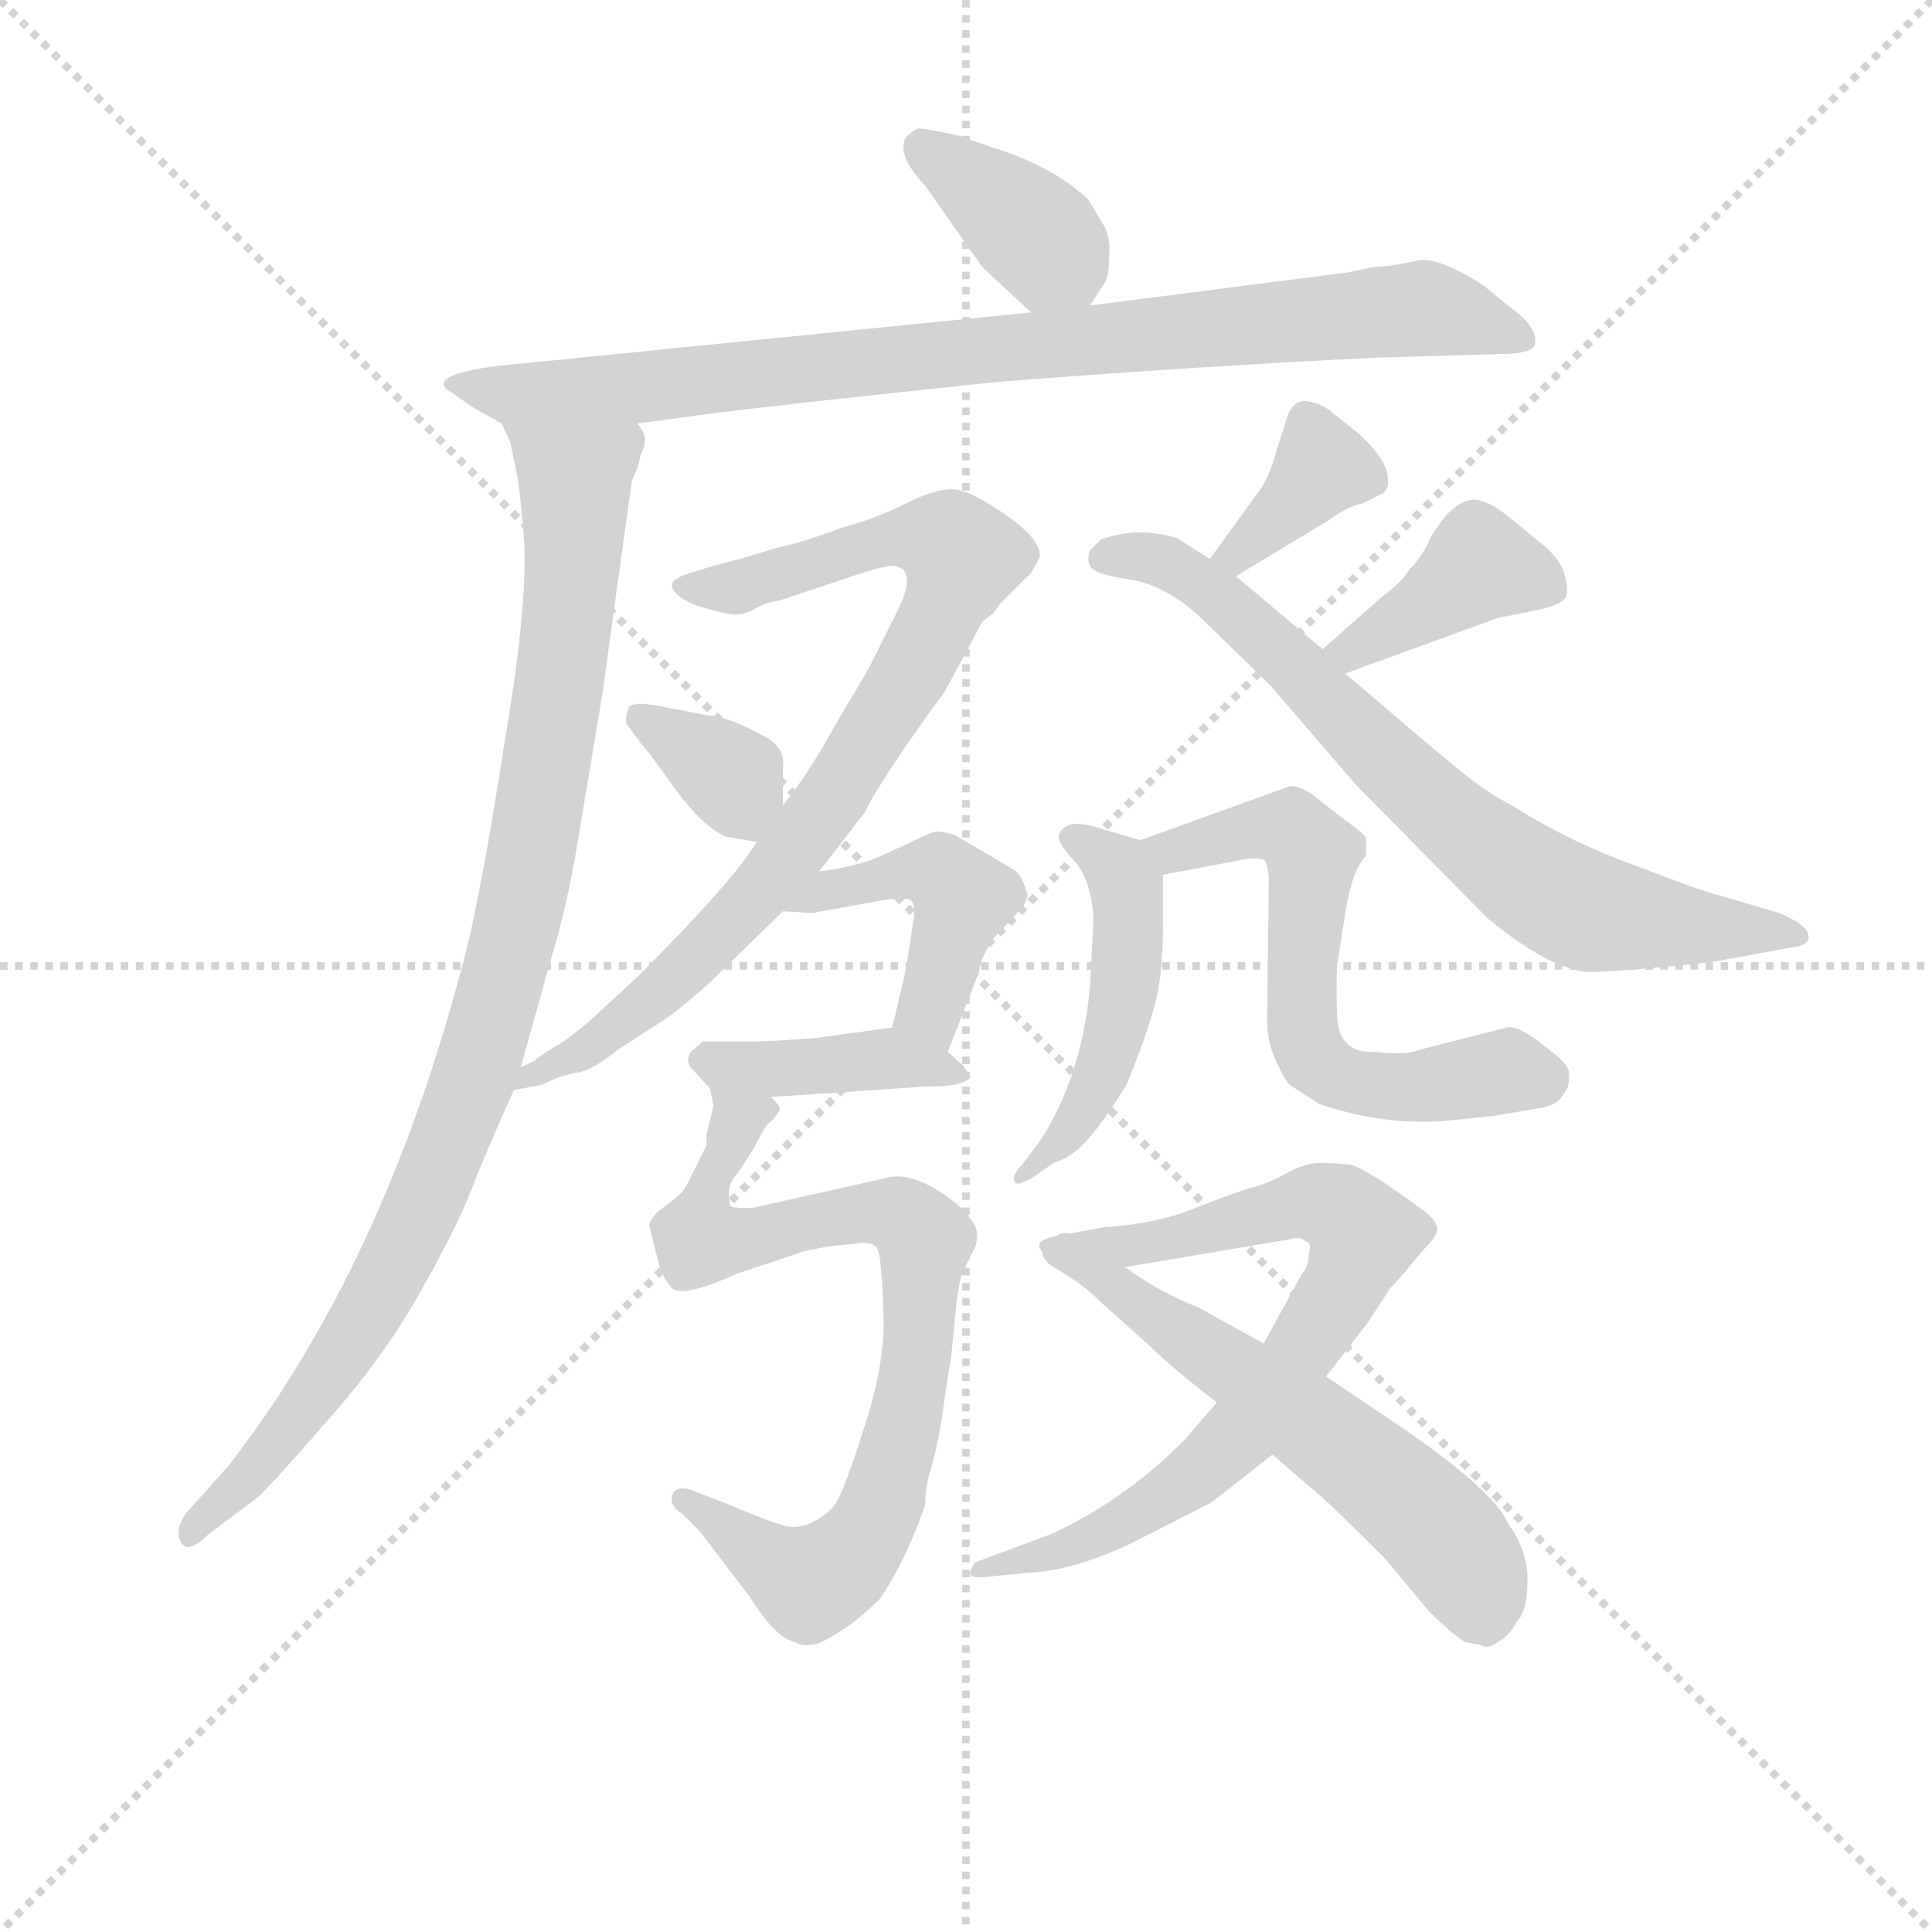 <svg version="1.1" viewBox="0 0 1024 1024" xmlns="http://www.w3.org/2000/svg">
  <g stroke="lightgray" stroke-dasharray="1,1" stroke-width="1" transform="scale(4, 4)">
    <line x1="0" y1="0" x2="256" y2="256"></line>
    <line x1="256" y1="0" x2="0" y2="256"></line>
    <line x1="128" y1="0" x2="128" y2="256"></line>
    <line x1="0" y1="128" x2="256" y2="128"></line>
  </g>
<g transform="scale(0.92, -0.92) translate(60, -900)">
   <style type="text/css">
    @keyframes keyframes0 {
      from {
       stroke: blue;
       stroke-dashoffset: 376;
       stroke-width: 128;
       }
       55% {
       animation-timing-function: step-end;
       stroke: blue;
       stroke-dashoffset: 0;
       stroke-width: 128;
       }
       to {
       stroke: black;
       stroke-width: 1024;
       }
       }
       #make-me-a-hanzi-animation-0 {
         animation: keyframes0 0.556s both;
         animation-delay: 0s;
         animation-timing-function: linear;
       }
    @keyframes keyframes1 {
      from {
       stroke: blue;
       stroke-dashoffset: 876;
       stroke-width: 128;
       }
       74% {
       animation-timing-function: step-end;
       stroke: blue;
       stroke-dashoffset: 0;
       stroke-width: 128;
       }
       to {
       stroke: black;
       stroke-width: 1024;
       }
       }
       #make-me-a-hanzi-animation-1 {
         animation: keyframes1 0.963s both;
         animation-delay: 0.556s;
         animation-timing-function: linear;
       }
    @keyframes keyframes2 {
      from {
       stroke: blue;
       stroke-dashoffset: 963;
       stroke-width: 128;
       }
       76% {
       animation-timing-function: step-end;
       stroke: blue;
       stroke-dashoffset: 0;
       stroke-width: 128;
       }
       to {
       stroke: black;
       stroke-width: 1024;
       }
       }
       #make-me-a-hanzi-animation-2 {
         animation: keyframes2 1.034s both;
         animation-delay: 1.519s;
         animation-timing-function: linear;
       }
    @keyframes keyframes3 {
      from {
       stroke: blue;
       stroke-dashoffset: 826;
       stroke-width: 128;
       }
       73% {
       animation-timing-function: step-end;
       stroke: blue;
       stroke-dashoffset: 0;
       stroke-width: 128;
       }
       to {
       stroke: black;
       stroke-width: 1024;
       }
       }
       #make-me-a-hanzi-animation-3 {
         animation: keyframes3 0.922s both;
         animation-delay: 2.553s;
         animation-timing-function: linear;
       }
    @keyframes keyframes4 {
      from {
       stroke: blue;
       stroke-dashoffset: 350;
       stroke-width: 128;
       }
       53% {
       animation-timing-function: step-end;
       stroke: blue;
       stroke-dashoffset: 0;
       stroke-width: 128;
       }
       to {
       stroke: black;
       stroke-width: 1024;
       }
       }
       #make-me-a-hanzi-animation-4 {
         animation: keyframes4 0.535s both;
         animation-delay: 3.475s;
         animation-timing-function: linear;
       }
    @keyframes keyframes5 {
      from {
       stroke: blue;
       stroke-dashoffset: 363;
       stroke-width: 128;
       }
       54% {
       animation-timing-function: step-end;
       stroke: blue;
       stroke-dashoffset: 0;
       stroke-width: 128;
       }
       to {
       stroke: black;
       stroke-width: 1024;
       }
       }
       #make-me-a-hanzi-animation-5 {
         animation: keyframes5 0.545s both;
         animation-delay: 4.01s;
         animation-timing-function: linear;
       }
    @keyframes keyframes6 {
      from {
       stroke: blue;
       stroke-dashoffset: 730;
       stroke-width: 128;
       }
       70% {
       animation-timing-function: step-end;
       stroke: blue;
       stroke-dashoffset: 0;
       stroke-width: 128;
       }
       to {
       stroke: black;
       stroke-width: 1024;
       }
       }
       #make-me-a-hanzi-animation-6 {
         animation: keyframes6 0.844s both;
         animation-delay: 4.555s;
         animation-timing-function: linear;
       }
    @keyframes keyframes7 {
      from {
       stroke: blue;
       stroke-dashoffset: 392;
       stroke-width: 128;
       }
       56% {
       animation-timing-function: step-end;
       stroke: blue;
       stroke-dashoffset: 0;
       stroke-width: 128;
       }
       to {
       stroke: black;
       stroke-width: 1024;
       }
       }
       #make-me-a-hanzi-animation-7 {
         animation: keyframes7 0.569s both;
         animation-delay: 5.399s;
         animation-timing-function: linear;
       }
    @keyframes keyframes8 {
      from {
       stroke: blue;
       stroke-dashoffset: 437;
       stroke-width: 128;
       }
       59% {
       animation-timing-function: step-end;
       stroke: blue;
       stroke-dashoffset: 0;
       stroke-width: 128;
       }
       to {
       stroke: black;
       stroke-width: 1024;
       }
       }
       #make-me-a-hanzi-animation-8 {
         animation: keyframes8 0.606s both;
         animation-delay: 5.968s;
         animation-timing-function: linear;
       }
    @keyframes keyframes9 {
      from {
       stroke: blue;
       stroke-dashoffset: 403;
       stroke-width: 128;
       }
       57% {
       animation-timing-function: step-end;
       stroke: blue;
       stroke-dashoffset: 0;
       stroke-width: 128;
       }
       to {
       stroke: black;
       stroke-width: 1024;
       }
       }
       #make-me-a-hanzi-animation-9 {
         animation: keyframes9 0.578s both;
         animation-delay: 6.574s;
         animation-timing-function: linear;
       }
    @keyframes keyframes10 {
      from {
       stroke: blue;
       stroke-dashoffset: 787;
       stroke-width: 128;
       }
       72% {
       animation-timing-function: step-end;
       stroke: blue;
       stroke-dashoffset: 0;
       stroke-width: 128;
       }
       to {
       stroke: black;
       stroke-width: 1024;
       }
       }
       #make-me-a-hanzi-animation-10 {
         animation: keyframes10 0.89s both;
         animation-delay: 7.152s;
         animation-timing-function: linear;
       }
    @keyframes keyframes11 {
      from {
       stroke: blue;
       stroke-dashoffset: 484;
       stroke-width: 128;
       }
       61% {
       animation-timing-function: step-end;
       stroke: blue;
       stroke-dashoffset: 0;
       stroke-width: 128;
       }
       to {
       stroke: black;
       stroke-width: 1024;
       }
       }
       #make-me-a-hanzi-animation-11 {
         animation: keyframes11 0.644s both;
         animation-delay: 8.042s;
         animation-timing-function: linear;
       }
    @keyframes keyframes12 {
      from {
       stroke: blue;
       stroke-dashoffset: 609;
       stroke-width: 128;
       }
       66% {
       animation-timing-function: step-end;
       stroke: blue;
       stroke-dashoffset: 0;
       stroke-width: 128;
       }
       to {
       stroke: black;
       stroke-width: 1024;
       }
       }
       #make-me-a-hanzi-animation-12 {
         animation: keyframes12 0.746s both;
         animation-delay: 8.686s;
         animation-timing-function: linear;
       }
    @keyframes keyframes13 {
      from {
       stroke: blue;
       stroke-dashoffset: 742;
       stroke-width: 128;
       }
       71% {
       animation-timing-function: step-end;
       stroke: blue;
       stroke-dashoffset: 0;
       stroke-width: 128;
       }
       to {
       stroke: black;
       stroke-width: 1024;
       }
       }
       #make-me-a-hanzi-animation-13 {
         animation: keyframes13 0.854s both;
         animation-delay: 9.432s;
         animation-timing-function: linear;
       }
    @keyframes keyframes14 {
      from {
       stroke: blue;
       stroke-dashoffset: 583;
       stroke-width: 128;
       }
       65% {
       animation-timing-function: step-end;
       stroke: blue;
       stroke-dashoffset: 0;
       stroke-width: 128;
       }
       to {
       stroke: black;
       stroke-width: 1024;
       }
       }
       #make-me-a-hanzi-animation-14 {
         animation: keyframes14 0.724s both;
         animation-delay: 10.285s;
         animation-timing-function: linear;
       }
</style>
<path d="M 568.0 724.0 L 575.0 735.0 Q 579.0 739.0 579.0 751.0 Q 580.0 763.0 576.0 770.0 L 567.0 785.0 Q 547.0 804.0 512.0 815.0 L 492.0 822.0 Q 473.0 826.0 469.0 826.0 Q 466.0 825.0 462.0 821.0 Q 456.0 811.0 473.0 793.0 L 506.0 746.0 L 534.0 720.0 C 554.0 702.0 554.0 702.0 568.0 724.0 Z" fill="lightgray"></path> 
<path d="M 307.0 656.0 L 344.0 661.0 Q 381.0 666.0 515.0 680.0 Q 630.0 689.0 734.0 694.0 L 803.0 696.0 Q 822.0 696.0 824.0 701.0 Q 827.0 711.0 810.0 723.0 L 794.0 736.0 Q 769.0 752.0 757.0 750.0 Q 745.0 747.0 731.0 746.0 L 716.0 743.0 L 568.0 724.0 L 534.0 720.0 L 225.0 689.0 Q 189.0 684.0 197.0 676.0 L 213.0 665.0 L 229.0 656.0 C 244.0 647.0 277.0 652.0 307.0 656.0 Z" fill="lightgray"></path> 
<path d="M 240.0 285.0 L 257.0 346.0 Q 267.0 378.0 274.0 422.0 L 287.0 500.0 L 304.0 623.0 Q 308.0 631.0 309.0 638.0 Q 315.0 648.0 307.0 656.0 C 305.0 686.0 219.0 684.0 229.0 656.0 L 234.0 645.0 L 238.0 626.0 Q 239.0 621.0 241.0 600.0 L 242.0 588.0 Q 244.0 550.0 230.0 468.0 Q 217.0 385.0 208.0 350.0 Q 162.0 172.0 72.0 56.0 L 47.0 28.0 Q 42.0 21.0 43.0 15.0 Q 46.0 2.0 60.0 16.0 L 88.0 37.0 Q 96.0 44.0 129.0 82.0 Q 162.0 119.0 184.0 159.0 Q 206.0 198.0 214.0 221.0 Q 223.0 243.0 236.0 272.0 L 240.0 285.0 Z" fill="lightgray"></path> 
<path d="M 412.0 398.0 L 439.0 433.0 Q 439.0 436.0 459.0 466.0 Q 479.0 495.0 484.0 501.0 L 506.0 542.0 L 510.0 545.0 Q 513.0 547.0 516.0 552.0 L 532.0 568.0 Q 534.0 569.0 539.0 579.0 Q 540.0 589.0 520.0 603.0 Q 500.0 617.0 490.0 618.0 Q 480.0 619.0 462.0 610.0 Q 444.0 601.0 425.0 596.0 Q 404.0 588.0 386.0 584.0 Q 371.0 579.0 351.0 574.0 L 338.0 570.0 Q 324.0 566.0 328.0 560.0 Q 332.0 554.0 345.0 550.0 Q 358.0 546.0 364.0 546.0 Q 370.0 546.0 376.0 550.0 Q 382.0 553.0 389.0 554.0 L 425.0 566.0 Q 448.0 574.0 454.0 574.0 Q 470.0 573.0 456.0 546.0 L 440.0 514.0 L 421.0 482.0 Q 405.0 453.0 391.0 436.0 L 376.0 415.0 Q 363.0 393.0 307.0 337.0 L 281.0 313.0 Q 266.0 300.0 258.0 296.0 Q 250.0 291.0 248.0 289.0 L 240.0 285.0 C 214.0 269.0 209.0 266.0 236.0 272.0 L 252.0 275.0 L 261.0 279.0 Q 263.0 280.0 272.0 282.0 Q 281.0 283.0 297.0 296.0 L 325.0 314.0 Q 338.0 324.0 349.0 334.0 L 391.0 375.0 L 412.0 398.0 Z" fill="lightgray"></path> 
<path d="M 391.0 436.0 L 391.0 458.0 Q 393.0 470.0 378.0 477.0 Q 360.0 487.0 347.0 488.0 L 326.0 492.0 Q 304.0 497.0 302.0 492.0 Q 300.0 486.0 301.0 483.0 L 309.0 472.0 Q 316.0 464.0 330.0 444.0 Q 345.0 424.0 358.0 418.0 L 376.0 415.0 C 391.0 413.0 391.0 412.0 391.0 436.0 Z" fill="lightgray"></path> 
<path d="M 652.0 568.0 L 705.0 600.0 Q 716.0 608.0 725.0 610.0 L 737.0 616.0 Q 741.0 619.0 739.0 628.0 Q 737.0 637.0 723.0 650.0 L 708.0 662.0 Q 701.0 668.0 692.0 669.0 Q 684.0 669.0 681.0 658.0 L 675.0 639.0 Q 671.0 625.0 666.0 618.0 L 637.0 578.0 C 619.0 554.0 626.0 552.0 652.0 568.0 Z" fill="lightgray"></path> 
<path d="M 933.0 347.0 L 971.0 354.0 Q 982.0 355.0 982.0 360.0 Q 982.0 367.0 965.0 374.0 L 931.0 384.0 Q 922.0 386.0 883.0 401.0 Q 844.0 415.0 811.0 436.0 Q 797.0 443.0 780.0 457.0 Q 764.0 470.0 715.0 512.0 L 702.0 526.0 L 652.0 568.0 L 637.0 578.0 L 618.0 590.0 Q 595.0 597.0 574.0 589.0 L 568.0 583.0 Q 566.0 578.0 568.0 574.0 Q 570.0 569.0 592.0 566.0 Q 614.0 562.0 635.0 541.0 L 672.0 505.0 L 721.0 448.0 L 797.0 371.0 Q 832.0 342.0 855.0 340.0 Q 868.0 340.0 899.0 343.0 Q 931.0 346.0 933.0 347.0 Z" fill="lightgray"></path> 
<path d="M 715.0 512.0 L 803.0 544.0 L 828.0 549.0 Q 840.0 552.0 842.0 556.0 Q 844.0 560.0 841.0 570.0 Q 838.0 580.0 824.0 590.0 Q 802.0 609.0 797.0 610.0 Q 781.0 619.0 764.0 590.0 Q 760.0 580.0 752.0 572.0 Q 748.0 565.0 736.0 556.0 L 702.0 526.0 C 680.0 506.0 687.0 502.0 715.0 512.0 Z" fill="lightgray"></path> 
<path d="M 466.0 368.0 L 462.0 342.0 L 454.0 308.0 C 447.0 279.0 475.0 266.0 486.0 294.0 L 504.0 340.0 Q 505.0 349.0 513.0 360.0 L 526.0 374.0 Q 530.0 377.0 532.0 384.0 Q 529.0 396.0 524.0 399.0 L 490.0 419.0 Q 483.0 421.0 480.0 421.0 Q 477.0 421.0 463.0 414.0 L 450.0 408.0 Q 436.0 401.0 412.0 398.0 C 382.0 394.0 361.0 377.0 391.0 375.0 L 408.0 374.0 L 452.0 382.0 L 460.0 382.0 Q 469.0 384.0 466.0 368.0 Z" fill="lightgray"></path> 
<path d="M 454.0 308.0 L 410.0 302.0 Q 384.0 300.0 374.0 300.0 L 345.0 300.0 L 338.0 294.0 Q 335.0 289.0 338.0 285.0 L 349.0 273.0 C 355.0 266.0 355.0 266.0 384.0 268.0 L 473.0 274.0 Q 498.0 274.0 498.0 280.0 Q 498.0 282.0 495.0 286.0 L 486.0 294.0 C 468.0 310.0 468.0 310.0 454.0 308.0 Z" fill="lightgray"></path> 
<path d="M 349.0 273.0 L 351.0 263.0 L 347.0 246.0 L 347.0 240.0 L 335.0 216.0 Q 333.0 212.0 319.0 202.0 Q 315.0 198.0 314.0 194.0 L 320.0 170.0 Q 322.0 164.0 327.0 158.0 Q 333.0 152.0 364.0 166.0 L 400.0 178.0 Q 401.0 179.0 418.0 182.0 L 437.0 184.0 Q 445.0 184.0 446.0 179.0 Q 448.0 173.0 449.0 143.0 Q 450.0 113.0 437.0 75.0 Q 425.0 37.0 420.0 32.0 Q 416.0 27.0 408.0 23.0 Q 400.0 19.0 392.0 21.0 Q 384.0 23.0 358.0 34.0 L 337.0 42.0 Q 329.0 44.0 327.0 38.0 Q 326.0 32.0 333.0 28.0 L 343.0 18.0 L 372.0 -20.0 Q 387.0 -44.0 398.0 -46.0 Q 402.0 -49.0 411.0 -47.0 Q 429.0 -39.0 447.0 -21.0 Q 462.0 1.0 473.0 33.0 Q 473.0 43.0 476.0 53.0 Q 479.0 62.0 482.0 79.0 L 487.0 113.0 Q 488.0 116.0 490.0 139.0 Q 492.0 162.0 495.0 168.0 L 502.0 182.0 Q 504.0 189.0 502.0 193.0 Q 501.0 196.0 494.0 204.0 Q 467.0 227.0 449.0 221.0 L 373.0 204.0 Q 362.0 204.0 361.0 205.0 Q 360.0 206.0 360.0 213.0 Q 360.0 219.0 365.0 224.0 L 374.0 238.0 Q 381.0 252.0 383.0 253.0 Q 385.0 254.0 389.0 260.0 Q 390.0 263.0 384.0 268.0 C 383.0 298.0 348.0 303.0 349.0 273.0 Z" fill="lightgray"></path> 
<path d="M 570.0 372.0 L 568.0 332.0 Q 563.0 278.0 538.0 241.0 L 528.0 228.0 Q 524.0 224.0 524.0 221.0 Q 524.0 218.0 527.0 218.0 L 534.0 221.0 L 547.0 230.0 Q 559.0 234.0 567.0 244.0 Q 576.0 254.0 589.0 275.0 Q 600.0 302.0 605.0 320.0 Q 610.0 337.0 610.0 368.0 L 610.0 396.0 C 610.0 412.0 610.0 412.0 597.0 416.0 L 576.0 422.0 Q 554.0 430.0 550.0 419.0 Q 549.0 415.0 558.0 405.0 Q 568.0 395.0 570.0 372.0 Z" fill="lightgray"></path> 
<path d="M 610.0 396.0 L 652.0 404.0 Q 666.0 407.0 669.0 404.0 Q 671.0 398.0 671.0 394.0 L 670.0 312.0 Q 670.0 300.0 675.0 289.0 Q 680.0 278.0 683.0 275.0 L 700.0 264.0 Q 735.0 252.0 770.0 254.0 L 800.0 257.0 L 829.0 262.0 Q 838.0 264.0 841.0 270.0 Q 844.0 273.0 844.0 280.0 Q 845.0 286.0 834.0 294.0 Q 815.0 310.0 808.0 308.0 L 757.0 295.0 Q 750.0 292.0 732.0 294.0 Q 715.0 293.0 711.0 308.0 Q 710.0 315.0 710.0 330.0 Q 710.0 345.0 711.0 348.0 L 715.0 374.0 Q 719.0 399.0 727.0 407.0 L 727.0 417.0 Q 727.0 419.0 713.0 429.0 L 695.0 443.0 Q 687.0 448.0 683.0 447.0 L 597.0 416.0 C 569.0 406.0 581.0 390.0 610.0 396.0 Z" fill="lightgray"></path> 
<path d="M 641.0 92.0 L 622.0 70.0 Q 587.0 35.0 545.0 16.0 L 502.0 0.0 Q 500.0 -2.0 499.0 -6.0 Q 498.0 -10.0 513.0 -8.0 L 533.0 -6.0 Q 558.0 -5.0 592.0 11.0 L 637.0 34.0 Q 639.0 35.0 673.0 62.0 L 704.0 107.0 L 728.0 138.0 L 741.0 158.0 Q 747.0 164.0 755.0 174.0 L 761.0 181.0 Q 769.0 189.0 768.0 193.0 Q 767.0 197.0 761.0 202.0 Q 727.0 227.0 718.0 229.0 Q 709.0 230.0 700.0 230.0 Q 692.0 230.0 681.0 224.0 Q 670.0 218.0 662.0 216.0 Q 654.0 214.0 631.0 205.0 Q 608.0 195.0 576.0 193.0 L 549.0 188.0 C 520.0 183.0 558.0 165.0 588.0 170.0 L 683.0 186.0 Q 689.0 188.0 692.0 185.0 Q 696.0 184.0 694.0 178.0 Q 694.0 170.0 690.0 166.0 L 668.0 126.0 L 641.0 92.0 Z" fill="lightgray"></path> 
<path d="M 673.0 62.0 L 702.0 37.0 Q 707.0 33.0 738.0 2.0 L 763.0 -28.0 Q 776.0 -41.0 784.0 -46.0 L 794.0 -48.0 Q 797.0 -50.0 803.0 -46.0 Q 810.0 -42.0 814.0 -34.0 Q 820.0 -28.0 820.0 -10.0 Q 820.0 7.0 809.0 22.0 Q 801.0 41.0 747.0 78.0 L 704.0 107.0 L 668.0 126.0 L 630.0 147.0 Q 609.0 155.0 588.0 170.0 C 563.0 187.0 555.0 193.0 549.0 188.0 Q 543.0 187.0 541.0 182.0 Q 539.0 177.0 544.0 172.0 L 555.0 165.0 Q 565.0 159.0 574.0 150.0 L 603.0 124.0 Q 614.0 113.0 641.0 92.0 L 673.0 62.0 Z" fill="lightgray"></path> 
      <clipPath id="make-me-a-hanzi-clip-0">
      <path d="M 568.0 724.0 L 575.0 735.0 Q 579.0 739.0 579.0 751.0 Q 580.0 763.0 576.0 770.0 L 567.0 785.0 Q 547.0 804.0 512.0 815.0 L 492.0 822.0 Q 473.0 826.0 469.0 826.0 Q 466.0 825.0 462.0 821.0 Q 456.0 811.0 473.0 793.0 L 506.0 746.0 L 534.0 720.0 C 554.0 702.0 554.0 702.0 568.0 724.0 Z" fill="lightgray"></path>
      </clipPath>
      <path clip-path="url(#make-me-a-hanzi-clip-0)" d="M 472.0 815.0 L 523.0 778.0 L 561.0 736.0 " fill="none" id="make-me-a-hanzi-animation-0" stroke-dasharray="248 496" stroke-linecap="round"></path>

      <clipPath id="make-me-a-hanzi-clip-1">
      <path d="M 307.0 656.0 L 344.0 661.0 Q 381.0 666.0 515.0 680.0 Q 630.0 689.0 734.0 694.0 L 803.0 696.0 Q 822.0 696.0 824.0 701.0 Q 827.0 711.0 810.0 723.0 L 794.0 736.0 Q 769.0 752.0 757.0 750.0 Q 745.0 747.0 731.0 746.0 L 716.0 743.0 L 568.0 724.0 L 534.0 720.0 L 225.0 689.0 Q 189.0 684.0 197.0 676.0 L 213.0 665.0 L 229.0 656.0 C 244.0 647.0 277.0 652.0 307.0 656.0 Z" fill="lightgray"></path>
      </clipPath>
      <path clip-path="url(#make-me-a-hanzi-clip-1)" d="M 204.0 677.0 L 214.0 681.0 L 233.0 673.0 L 323.0 678.0 L 760.0 722.0 L 817.0 705.0 " fill="none" id="make-me-a-hanzi-animation-1" stroke-dasharray="748 1496" stroke-linecap="round"></path>

      <clipPath id="make-me-a-hanzi-clip-2">
      <path d="M 240.0 285.0 L 257.0 346.0 Q 267.0 378.0 274.0 422.0 L 287.0 500.0 L 304.0 623.0 Q 308.0 631.0 309.0 638.0 Q 315.0 648.0 307.0 656.0 C 305.0 686.0 219.0 684.0 229.0 656.0 L 234.0 645.0 L 238.0 626.0 Q 239.0 621.0 241.0 600.0 L 242.0 588.0 Q 244.0 550.0 230.0 468.0 Q 217.0 385.0 208.0 350.0 Q 162.0 172.0 72.0 56.0 L 47.0 28.0 Q 42.0 21.0 43.0 15.0 Q 46.0 2.0 60.0 16.0 L 88.0 37.0 Q 96.0 44.0 129.0 82.0 Q 162.0 119.0 184.0 159.0 Q 206.0 198.0 214.0 221.0 Q 223.0 243.0 236.0 272.0 L 240.0 285.0 Z" fill="lightgray"></path>
      </clipPath>
      <path clip-path="url(#make-me-a-hanzi-clip-2)" d="M 237.0 653.0 L 271.0 624.0 L 271.0 588.0 L 256.0 465.0 L 224.0 314.0 L 188.0 214.0 L 148.0 137.0 L 112.0 82.0 L 51.0 17.0 " fill="none" id="make-me-a-hanzi-animation-2" stroke-dasharray="835 1670" stroke-linecap="round"></path>

      <clipPath id="make-me-a-hanzi-clip-3">
      <path d="M 412.0 398.0 L 439.0 433.0 Q 439.0 436.0 459.0 466.0 Q 479.0 495.0 484.0 501.0 L 506.0 542.0 L 510.0 545.0 Q 513.0 547.0 516.0 552.0 L 532.0 568.0 Q 534.0 569.0 539.0 579.0 Q 540.0 589.0 520.0 603.0 Q 500.0 617.0 490.0 618.0 Q 480.0 619.0 462.0 610.0 Q 444.0 601.0 425.0 596.0 Q 404.0 588.0 386.0 584.0 Q 371.0 579.0 351.0 574.0 L 338.0 570.0 Q 324.0 566.0 328.0 560.0 Q 332.0 554.0 345.0 550.0 Q 358.0 546.0 364.0 546.0 Q 370.0 546.0 376.0 550.0 Q 382.0 553.0 389.0 554.0 L 425.0 566.0 Q 448.0 574.0 454.0 574.0 Q 470.0 573.0 456.0 546.0 L 440.0 514.0 L 421.0 482.0 Q 405.0 453.0 391.0 436.0 L 376.0 415.0 Q 363.0 393.0 307.0 337.0 L 281.0 313.0 Q 266.0 300.0 258.0 296.0 Q 250.0 291.0 248.0 289.0 L 240.0 285.0 C 214.0 269.0 209.0 266.0 236.0 272.0 L 252.0 275.0 L 261.0 279.0 Q 263.0 280.0 272.0 282.0 Q 281.0 283.0 297.0 296.0 L 325.0 314.0 Q 338.0 324.0 349.0 334.0 L 391.0 375.0 L 412.0 398.0 Z" fill="lightgray"></path>
      </clipPath>
      <path clip-path="url(#make-me-a-hanzi-clip-3)" d="M 336.0 562.0 L 365.0 562.0 L 463.0 591.0 L 495.0 579.0 L 449.0 486.0 L 374.0 382.0 L 334.0 340.0 L 274.0 293.0 L 239.0 278.0 " fill="none" id="make-me-a-hanzi-animation-3" stroke-dasharray="698 1396" stroke-linecap="round"></path>

      <clipPath id="make-me-a-hanzi-clip-4">
      <path d="M 391.0 436.0 L 391.0 458.0 Q 393.0 470.0 378.0 477.0 Q 360.0 487.0 347.0 488.0 L 326.0 492.0 Q 304.0 497.0 302.0 492.0 Q 300.0 486.0 301.0 483.0 L 309.0 472.0 Q 316.0 464.0 330.0 444.0 Q 345.0 424.0 358.0 418.0 L 376.0 415.0 C 391.0 413.0 391.0 412.0 391.0 436.0 Z" fill="lightgray"></path>
      </clipPath>
      <path clip-path="url(#make-me-a-hanzi-clip-4)" d="M 308.0 487.0 L 362.0 452.0 L 373.0 425.0 " fill="none" id="make-me-a-hanzi-animation-4" stroke-dasharray="222 444" stroke-linecap="round"></path>

      <clipPath id="make-me-a-hanzi-clip-5">
      <path d="M 652.0 568.0 L 705.0 600.0 Q 716.0 608.0 725.0 610.0 L 737.0 616.0 Q 741.0 619.0 739.0 628.0 Q 737.0 637.0 723.0 650.0 L 708.0 662.0 Q 701.0 668.0 692.0 669.0 Q 684.0 669.0 681.0 658.0 L 675.0 639.0 Q 671.0 625.0 666.0 618.0 L 637.0 578.0 C 619.0 554.0 626.0 552.0 652.0 568.0 Z" fill="lightgray"></path>
      </clipPath>
      <path clip-path="url(#make-me-a-hanzi-clip-5)" d="M 693.0 657.0 L 702.0 631.0 L 654.0 581.0 L 644.0 580.0 " fill="none" id="make-me-a-hanzi-animation-5" stroke-dasharray="235 470" stroke-linecap="round"></path>

      <clipPath id="make-me-a-hanzi-clip-6">
      <path d="M 933.0 347.0 L 971.0 354.0 Q 982.0 355.0 982.0 360.0 Q 982.0 367.0 965.0 374.0 L 931.0 384.0 Q 922.0 386.0 883.0 401.0 Q 844.0 415.0 811.0 436.0 Q 797.0 443.0 780.0 457.0 Q 764.0 470.0 715.0 512.0 L 702.0 526.0 L 652.0 568.0 L 637.0 578.0 L 618.0 590.0 Q 595.0 597.0 574.0 589.0 L 568.0 583.0 Q 566.0 578.0 568.0 574.0 Q 570.0 569.0 592.0 566.0 Q 614.0 562.0 635.0 541.0 L 672.0 505.0 L 721.0 448.0 L 797.0 371.0 Q 832.0 342.0 855.0 340.0 Q 868.0 340.0 899.0 343.0 Q 931.0 346.0 933.0 347.0 Z" fill="lightgray"></path>
      </clipPath>
      <path clip-path="url(#make-me-a-hanzi-clip-6)" d="M 576.0 579.0 L 608.0 578.0 L 633.0 563.0 L 765.0 437.0 L 837.0 383.0 L 887.0 369.0 L 975.0 360.0 " fill="none" id="make-me-a-hanzi-animation-6" stroke-dasharray="602 1204" stroke-linecap="round"></path>

      <clipPath id="make-me-a-hanzi-clip-7">
      <path d="M 715.0 512.0 L 803.0 544.0 L 828.0 549.0 Q 840.0 552.0 842.0 556.0 Q 844.0 560.0 841.0 570.0 Q 838.0 580.0 824.0 590.0 Q 802.0 609.0 797.0 610.0 Q 781.0 619.0 764.0 590.0 Q 760.0 580.0 752.0 572.0 Q 748.0 565.0 736.0 556.0 L 702.0 526.0 C 680.0 506.0 687.0 502.0 715.0 512.0 Z" fill="lightgray"></path>
      </clipPath>
      <path clip-path="url(#make-me-a-hanzi-clip-7)" d="M 830.0 562.0 L 792.0 574.0 L 720.0 525.0 L 711.0 528.0 " fill="none" id="make-me-a-hanzi-animation-7" stroke-dasharray="264 528" stroke-linecap="round"></path>

      <clipPath id="make-me-a-hanzi-clip-8">
      <path d="M 466.0 368.0 L 462.0 342.0 L 454.0 308.0 C 447.0 279.0 475.0 266.0 486.0 294.0 L 504.0 340.0 Q 505.0 349.0 513.0 360.0 L 526.0 374.0 Q 530.0 377.0 532.0 384.0 Q 529.0 396.0 524.0 399.0 L 490.0 419.0 Q 483.0 421.0 480.0 421.0 Q 477.0 421.0 463.0 414.0 L 450.0 408.0 Q 436.0 401.0 412.0 398.0 C 382.0 394.0 361.0 377.0 391.0 375.0 L 408.0 374.0 L 452.0 382.0 L 460.0 382.0 Q 469.0 384.0 466.0 368.0 Z" fill="lightgray"></path>
      </clipPath>
      <path clip-path="url(#make-me-a-hanzi-clip-8)" d="M 404.0 380.0 L 463.0 398.0 L 483.0 394.0 L 493.0 383.0 L 476.0 321.0 L 483.0 302.0 " fill="none" id="make-me-a-hanzi-animation-8" stroke-dasharray="309 618" stroke-linecap="round"></path>

      <clipPath id="make-me-a-hanzi-clip-9">
      <path d="M 454.0 308.0 L 410.0 302.0 Q 384.0 300.0 374.0 300.0 L 345.0 300.0 L 338.0 294.0 Q 335.0 289.0 338.0 285.0 L 349.0 273.0 C 355.0 266.0 355.0 266.0 384.0 268.0 L 473.0 274.0 Q 498.0 274.0 498.0 280.0 Q 498.0 282.0 495.0 286.0 L 486.0 294.0 C 468.0 310.0 468.0 310.0 454.0 308.0 Z" fill="lightgray"></path>
      </clipPath>
      <path clip-path="url(#make-me-a-hanzi-clip-9)" d="M 348.0 290.0 L 390.0 284.0 L 453.0 290.0 L 493.0 281.0 " fill="none" id="make-me-a-hanzi-animation-9" stroke-dasharray="275 550" stroke-linecap="round"></path>

      <clipPath id="make-me-a-hanzi-clip-10">
      <path d="M 349.0 273.0 L 351.0 263.0 L 347.0 246.0 L 347.0 240.0 L 335.0 216.0 Q 333.0 212.0 319.0 202.0 Q 315.0 198.0 314.0 194.0 L 320.0 170.0 Q 322.0 164.0 327.0 158.0 Q 333.0 152.0 364.0 166.0 L 400.0 178.0 Q 401.0 179.0 418.0 182.0 L 437.0 184.0 Q 445.0 184.0 446.0 179.0 Q 448.0 173.0 449.0 143.0 Q 450.0 113.0 437.0 75.0 Q 425.0 37.0 420.0 32.0 Q 416.0 27.0 408.0 23.0 Q 400.0 19.0 392.0 21.0 Q 384.0 23.0 358.0 34.0 L 337.0 42.0 Q 329.0 44.0 327.0 38.0 Q 326.0 32.0 333.0 28.0 L 343.0 18.0 L 372.0 -20.0 Q 387.0 -44.0 398.0 -46.0 Q 402.0 -49.0 411.0 -47.0 Q 429.0 -39.0 447.0 -21.0 Q 462.0 1.0 473.0 33.0 Q 473.0 43.0 476.0 53.0 Q 479.0 62.0 482.0 79.0 L 487.0 113.0 Q 488.0 116.0 490.0 139.0 Q 492.0 162.0 495.0 168.0 L 502.0 182.0 Q 504.0 189.0 502.0 193.0 Q 501.0 196.0 494.0 204.0 Q 467.0 227.0 449.0 221.0 L 373.0 204.0 Q 362.0 204.0 361.0 205.0 Q 360.0 206.0 360.0 213.0 Q 360.0 219.0 365.0 224.0 L 374.0 238.0 Q 381.0 252.0 383.0 253.0 Q 385.0 254.0 389.0 260.0 Q 390.0 263.0 384.0 268.0 C 383.0 298.0 348.0 303.0 349.0 273.0 Z" fill="lightgray"></path>
      </clipPath>
      <path clip-path="url(#make-me-a-hanzi-clip-10)" d="M 354.0 269.0 L 365.0 255.0 L 342.0 188.0 L 346.0 184.0 L 414.0 198.0 L 459.0 199.0 L 473.0 185.0 L 470.0 132.0 L 448.0 33.0 L 421.0 -5.0 L 401.0 -10.0 L 334.0 35.0 " fill="none" id="make-me-a-hanzi-animation-10" stroke-dasharray="659 1318" stroke-linecap="round"></path>

      <clipPath id="make-me-a-hanzi-clip-11">
      <path d="M 570.0 372.0 L 568.0 332.0 Q 563.0 278.0 538.0 241.0 L 528.0 228.0 Q 524.0 224.0 524.0 221.0 Q 524.0 218.0 527.0 218.0 L 534.0 221.0 L 547.0 230.0 Q 559.0 234.0 567.0 244.0 Q 576.0 254.0 589.0 275.0 Q 600.0 302.0 605.0 320.0 Q 610.0 337.0 610.0 368.0 L 610.0 396.0 C 610.0 412.0 610.0 412.0 597.0 416.0 L 576.0 422.0 Q 554.0 430.0 550.0 419.0 Q 549.0 415.0 558.0 405.0 Q 568.0 395.0 570.0 372.0 Z" fill="lightgray"></path>
      </clipPath>
      <path clip-path="url(#make-me-a-hanzi-clip-11)" d="M 557.0 418.0 L 577.0 406.0 L 589.0 389.0 L 587.0 329.0 L 567.0 265.0 L 529.0 223.0 " fill="none" id="make-me-a-hanzi-animation-11" stroke-dasharray="356 712" stroke-linecap="round"></path>

      <clipPath id="make-me-a-hanzi-clip-12">
      <path d="M 610.0 396.0 L 652.0 404.0 Q 666.0 407.0 669.0 404.0 Q 671.0 398.0 671.0 394.0 L 670.0 312.0 Q 670.0 300.0 675.0 289.0 Q 680.0 278.0 683.0 275.0 L 700.0 264.0 Q 735.0 252.0 770.0 254.0 L 800.0 257.0 L 829.0 262.0 Q 838.0 264.0 841.0 270.0 Q 844.0 273.0 844.0 280.0 Q 845.0 286.0 834.0 294.0 Q 815.0 310.0 808.0 308.0 L 757.0 295.0 Q 750.0 292.0 732.0 294.0 Q 715.0 293.0 711.0 308.0 Q 710.0 315.0 710.0 330.0 Q 710.0 345.0 711.0 348.0 L 715.0 374.0 Q 719.0 399.0 727.0 407.0 L 727.0 417.0 Q 727.0 419.0 713.0 429.0 L 695.0 443.0 Q 687.0 448.0 683.0 447.0 L 597.0 416.0 C 569.0 406.0 581.0 390.0 610.0 396.0 Z" fill="lightgray"></path>
      </clipPath>
      <path clip-path="url(#make-me-a-hanzi-clip-12)" d="M 606.0 415.0 L 616.0 409.0 L 671.0 423.0 L 693.0 413.0 L 690.0 308.0 L 706.0 282.0 L 750.0 273.0 L 807.0 283.0 L 829.0 279.0 " fill="none" id="make-me-a-hanzi-animation-12" stroke-dasharray="481 962" stroke-linecap="round"></path>

      <clipPath id="make-me-a-hanzi-clip-13">
      <path d="M 641.0 92.0 L 622.0 70.0 Q 587.0 35.0 545.0 16.0 L 502.0 0.0 Q 500.0 -2.0 499.0 -6.0 Q 498.0 -10.0 513.0 -8.0 L 533.0 -6.0 Q 558.0 -5.0 592.0 11.0 L 637.0 34.0 Q 639.0 35.0 673.0 62.0 L 704.0 107.0 L 728.0 138.0 L 741.0 158.0 Q 747.0 164.0 755.0 174.0 L 761.0 181.0 Q 769.0 189.0 768.0 193.0 Q 767.0 197.0 761.0 202.0 Q 727.0 227.0 718.0 229.0 Q 709.0 230.0 700.0 230.0 Q 692.0 230.0 681.0 224.0 Q 670.0 218.0 662.0 216.0 Q 654.0 214.0 631.0 205.0 Q 608.0 195.0 576.0 193.0 L 549.0 188.0 C 520.0 183.0 558.0 165.0 588.0 170.0 L 683.0 186.0 Q 689.0 188.0 692.0 185.0 Q 696.0 184.0 694.0 178.0 Q 694.0 170.0 690.0 166.0 L 668.0 126.0 L 641.0 92.0 Z" fill="lightgray"></path>
      </clipPath>
      <path clip-path="url(#make-me-a-hanzi-clip-13)" d="M 556.0 187.0 L 593.0 182.0 L 699.0 207.0 L 725.0 188.0 L 684.0 113.0 L 637.0 57.0 L 565.0 11.0 L 510.0 0.0 L 506.0 -6.0 " fill="none" id="make-me-a-hanzi-animation-13" stroke-dasharray="614 1228" stroke-linecap="round"></path>

      <clipPath id="make-me-a-hanzi-clip-14">
      <path d="M 673.0 62.0 L 702.0 37.0 Q 707.0 33.0 738.0 2.0 L 763.0 -28.0 Q 776.0 -41.0 784.0 -46.0 L 794.0 -48.0 Q 797.0 -50.0 803.0 -46.0 Q 810.0 -42.0 814.0 -34.0 Q 820.0 -28.0 820.0 -10.0 Q 820.0 7.0 809.0 22.0 Q 801.0 41.0 747.0 78.0 L 704.0 107.0 L 668.0 126.0 L 630.0 147.0 Q 609.0 155.0 588.0 170.0 C 563.0 187.0 555.0 193.0 549.0 188.0 Q 543.0 187.0 541.0 182.0 Q 539.0 177.0 544.0 172.0 L 555.0 165.0 Q 565.0 159.0 574.0 150.0 L 603.0 124.0 Q 614.0 113.0 641.0 92.0 L 673.0 62.0 Z" fill="lightgray"></path>
      </clipPath>
      <path clip-path="url(#make-me-a-hanzi-clip-14)" d="M 549.0 179.0 L 738.0 47.0 L 786.0 -4.0 L 794.0 -29.0 " fill="none" id="make-me-a-hanzi-animation-14" stroke-dasharray="455 910" stroke-linecap="round"></path>

</g>
</svg>
